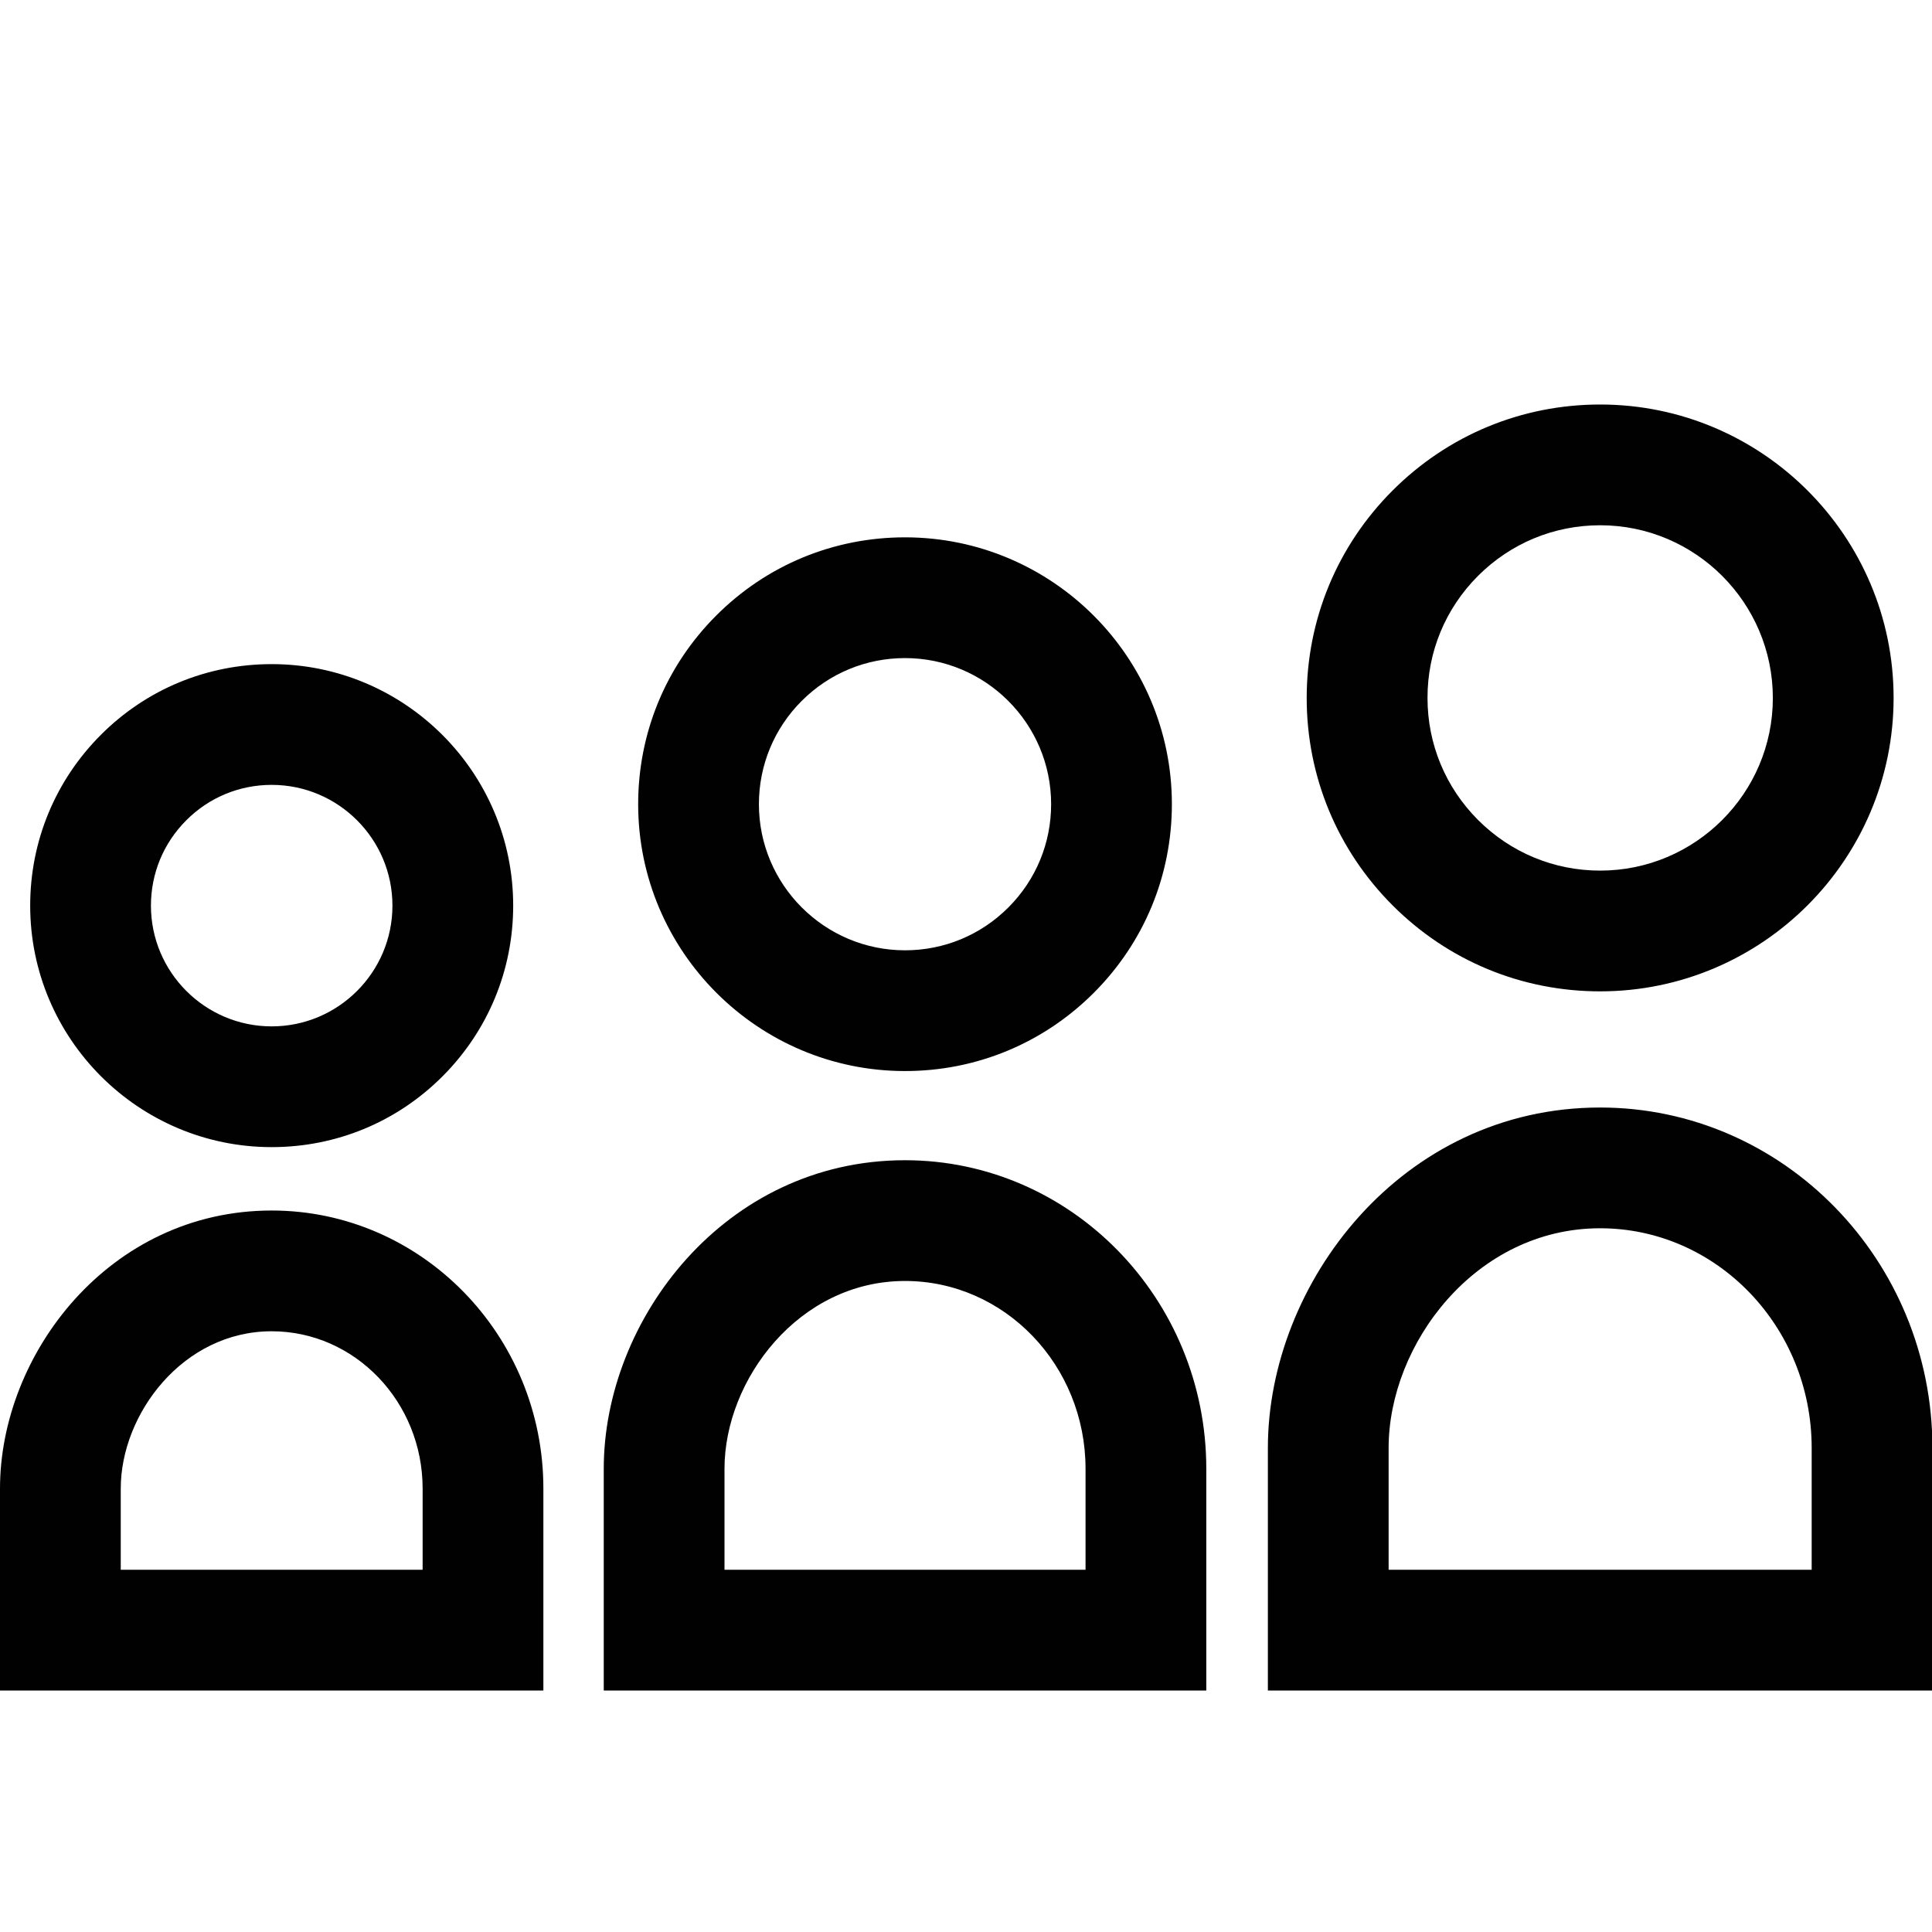 <?xml version="1.0" encoding="UTF-8"?>
<!DOCTYPE svg PUBLIC "-//W3C//DTD SVG 1.1//EN" "http://www.w3.org/Graphics/SVG/1.1/DTD/svg11.dtd">
<svg version="1.1" id="Layer_1" xmlns="http://www.w3.org/2000/svg" xmlns:xlink="http://www.w3.org/1999/xlink" x="0px" y="0px" width="32px" height="32px" viewBox="0 0 32 32" enable-background="new 0 0 32 32" xml:space="preserve">
  <g id="icon">
    <path d="M9,28H0v-3.345c0,-2.224,1.808,-4.605,4.5,-4.605c2.481,0,4.5,2.066,4.5,4.605V28zM2,26h5v-1.345c0,-1.437,-1.122,-2.605,-2.5,-2.605c-1.473,0,-2.5,1.373,-2.5,2.605V26zM4.5,19c-2.205,0,-4,-1.794,-4,-4c0,-1.068,0.416,-2.073,1.171,-2.829S3.431,11,4.5,11c0,0,0,0,0,0c2.206,0,4,1.794,4,3.999v0c0,1.068,-0.416,2.073,-1.171,2.829S5.569,19,4.5,19C4.5,19,4.5,19,4.5,19zM4.5,13c-0.534,0,-1.037,0.208,-1.414,0.586C2.708,13.964,2.5,14.466,2.5,15c0,1.103,0.897,2,2,2c1.103,0,2,-0.897,2,-2v0C6.5,13.897,5.603,13,4.5,13z" fill="#010101"/>
    <path d="M19.98,28H10v-3.673c0,-2.468,2.005,-5.11,4.99,-5.11c2.752,0,4.99,2.292,4.99,5.11V28zM12,26h5.98v-1.673c0,-1.715,-1.341,-3.11,-2.99,-3.11c-1.762,0,-2.99,1.639,-2.99,3.11V26zM14.99,17.74c-2.437,0,-4.42,-1.983,-4.42,-4.42c0,-1.181,0.459,-2.291,1.294,-3.126S13.809,8.9,14.99,8.9c0,0,0,0,0,0c2.437,0,4.42,1.982,4.42,4.419v0c0,1.181,-0.459,2.291,-1.294,3.126C17.281,17.28,16.171,17.74,14.99,17.74C14.99,17.74,14.99,17.74,14.99,17.74zM14.99,10.9c-0.646,0,-1.254,0.252,-1.711,0.709s-0.709,1.065,-0.709,1.711c0,1.334,1.086,2.42,2.42,2.42c0.646,0,1.254,-0.252,1.711,-0.709s0.709,-1.065,0.709,-1.711v0C17.41,11.985,16.324,10.9,14.99,10.9z" fill="#010101"/>
    <path d="M32.007,28H21v-4.017c0,-2.723,2.211,-5.639,5.503,-5.639c3.035,0,5.504,2.529,5.504,5.639V28zM23,26h7.007v-2.017c0,-2.006,-1.572,-3.639,-3.504,-3.639c-2.064,0,-3.503,1.918,-3.503,3.639V26zM26.503,16.42c-1.298,0,-2.518,-0.505,-3.436,-1.423c-0.918,-0.918,-1.424,-2.138,-1.424,-3.436c0,-1.298,0.505,-2.519,1.423,-3.437C23.984,7.206,25.205,6.7,26.503,6.7c0,0,0,0,0.001,0c2.68,0,4.86,2.18,4.86,4.859v0C31.364,14.239,29.184,16.42,26.503,16.42C26.504,16.42,26.504,16.42,26.503,16.42zM26.504,8.7C26.504,8.7,26.504,8.7,26.504,8.7c-0.765,0,-1.483,0.298,-2.023,0.838s-0.838,1.258,-0.837,2.022c0,0.764,0.298,1.482,0.838,2.022s1.258,0.838,2.022,0.838c1.577,0,2.86,-1.283,2.86,-2.86v0C29.363,9.983,28.08,8.7,26.504,8.7z" fill="#010101"/>
  </g>
</svg>

